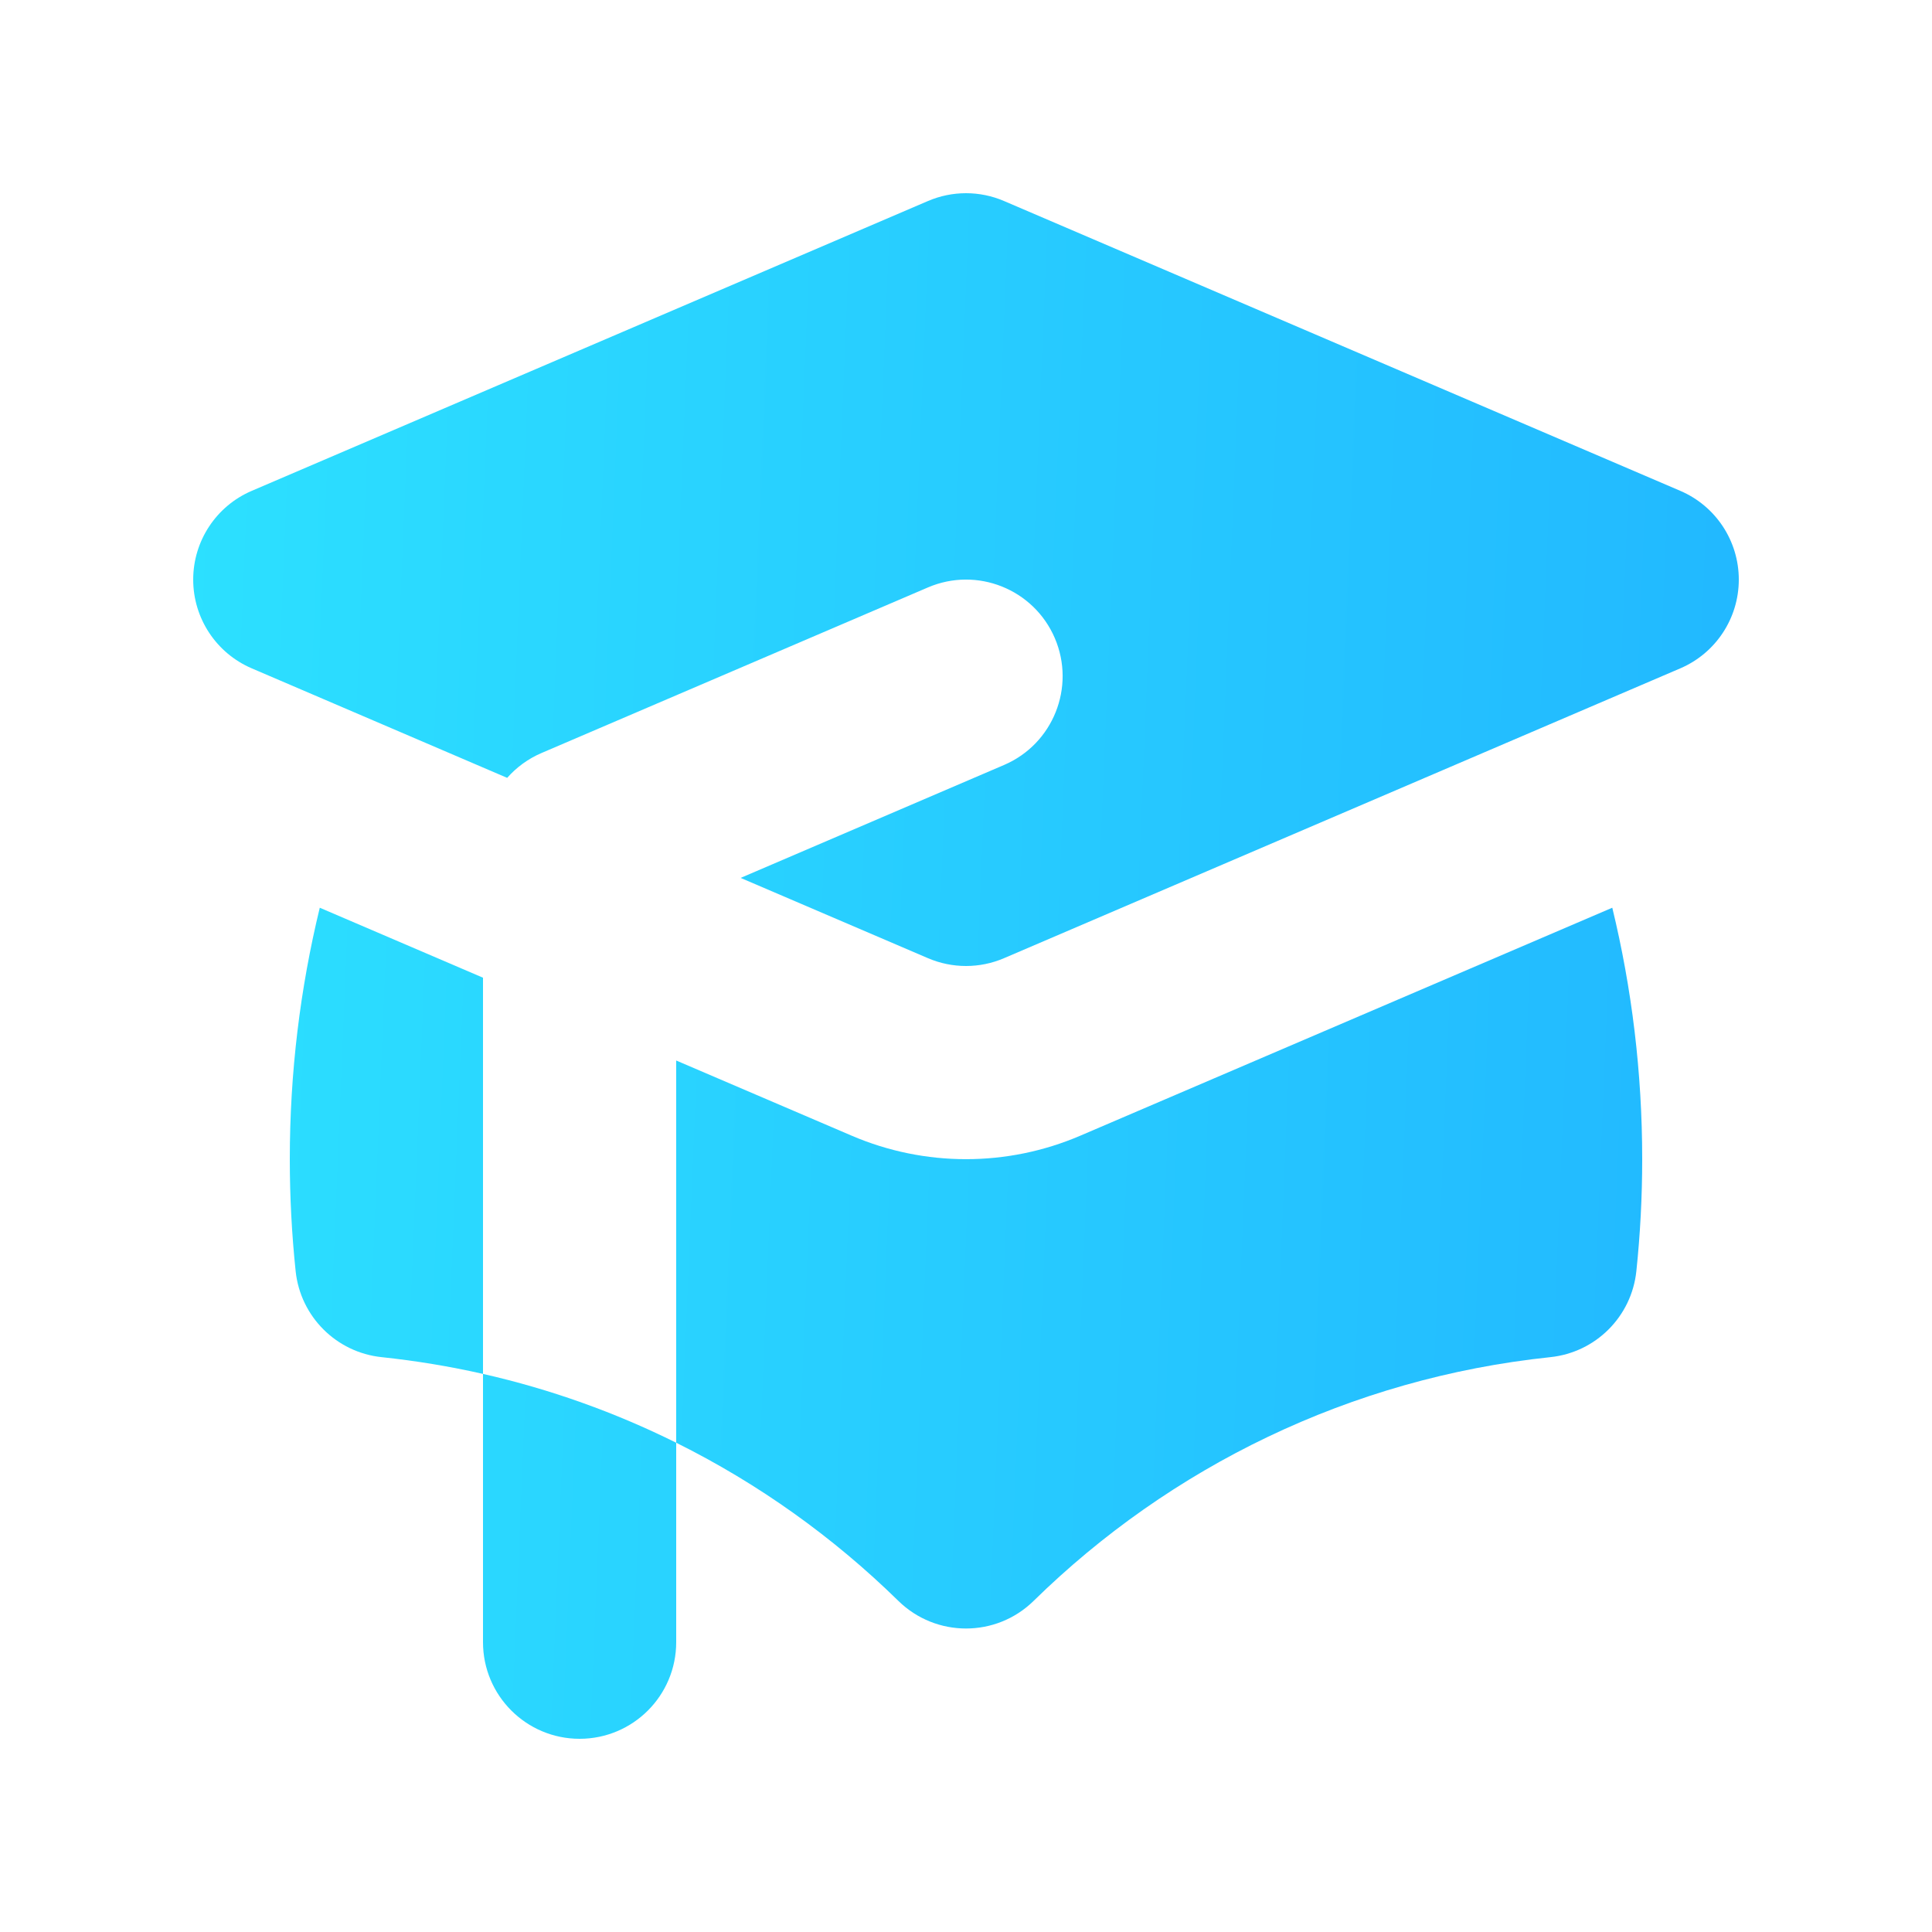 <svg width="37" height="37" viewBox="0 0 37 37" fill="none" xmlns="http://www.w3.org/2000/svg">
<path d="M19.229 3.85C18.764 3.65 18.237 3.65 17.771 3.85L4.822 9.4C4.141 9.691 3.7 10.36 3.7 11.1C3.7 11.84 4.141 12.509 4.822 12.8L9.713 14.897C9.891 14.695 10.114 14.531 10.371 14.421L17.771 11.25C18.711 10.847 19.798 11.282 20.201 12.221C20.603 13.16 20.168 14.248 19.229 14.65L14.184 16.813L17.771 18.35C18.237 18.55 18.764 18.55 19.229 18.35L32.179 12.8C32.859 12.509 33.3 11.84 33.3 11.1C33.3 10.36 32.859 9.691 32.179 9.4L19.229 3.85Z" fill="url(#paint0_linear_1_103)"/>
<path d="M6.124 17.384L9.25 18.724V26.312C8.616 26.168 7.968 26.061 7.309 25.991C6.44 25.9 5.753 25.213 5.662 24.344C5.588 23.639 5.55 22.924 5.55 22.2C5.55 20.541 5.749 18.928 6.124 17.384Z" fill="url(#paint1_linear_1_103)"/>
<path d="M17.205 30.659C15.96 29.439 14.526 28.413 12.95 27.63V20.31L16.314 21.751C17.71 22.349 19.29 22.349 20.686 21.751L30.877 17.384C31.252 18.928 31.45 20.541 31.45 22.2C31.45 22.924 31.412 23.639 31.338 24.344C31.247 25.213 30.561 25.9 29.691 25.991C25.857 26.393 22.408 28.098 19.795 30.659C19.076 31.364 17.925 31.364 17.205 30.659Z" fill="url(#paint2_linear_1_103)"/>
<path d="M11.1 33.3C12.122 33.3 12.95 32.472 12.95 31.45V27.63C11.787 27.052 10.547 26.606 9.25 26.312V31.45C9.25 32.472 10.079 33.3 11.1 33.3Z" fill="url(#paint3_linear_1_103)"/>
<defs>
<linearGradient id="paint0_linear_1_103" x1="-0.168" y1="-9.139" x2="42.085" y2="-7.387" gradientUnits="userSpaceOnUse">
<stop stop-color="#2EE6FF"/>
<stop offset="1" stop-color="#1FAEFF"/>
</linearGradient>
<linearGradient id="paint1_linear_1_103" x1="-0.168" y1="-9.139" x2="42.085" y2="-7.387" gradientUnits="userSpaceOnUse">
<stop stop-color="#2EE6FF"/>
<stop offset="1" stop-color="#1FAEFF"/>
</linearGradient>
<linearGradient id="paint2_linear_1_103" x1="-0.168" y1="-9.139" x2="42.085" y2="-7.387" gradientUnits="userSpaceOnUse">
<stop stop-color="#2EE6FF"/>
<stop offset="1" stop-color="#1FAEFF"/>
</linearGradient>
<linearGradient id="paint3_linear_1_103" x1="-0.168" y1="-9.139" x2="42.085" y2="-7.387" gradientUnits="userSpaceOnUse">
<stop stop-color="#2EE6FF"/>
<stop offset="1" stop-color="#1FAEFF"/>
</linearGradient>
</defs>
</svg>

